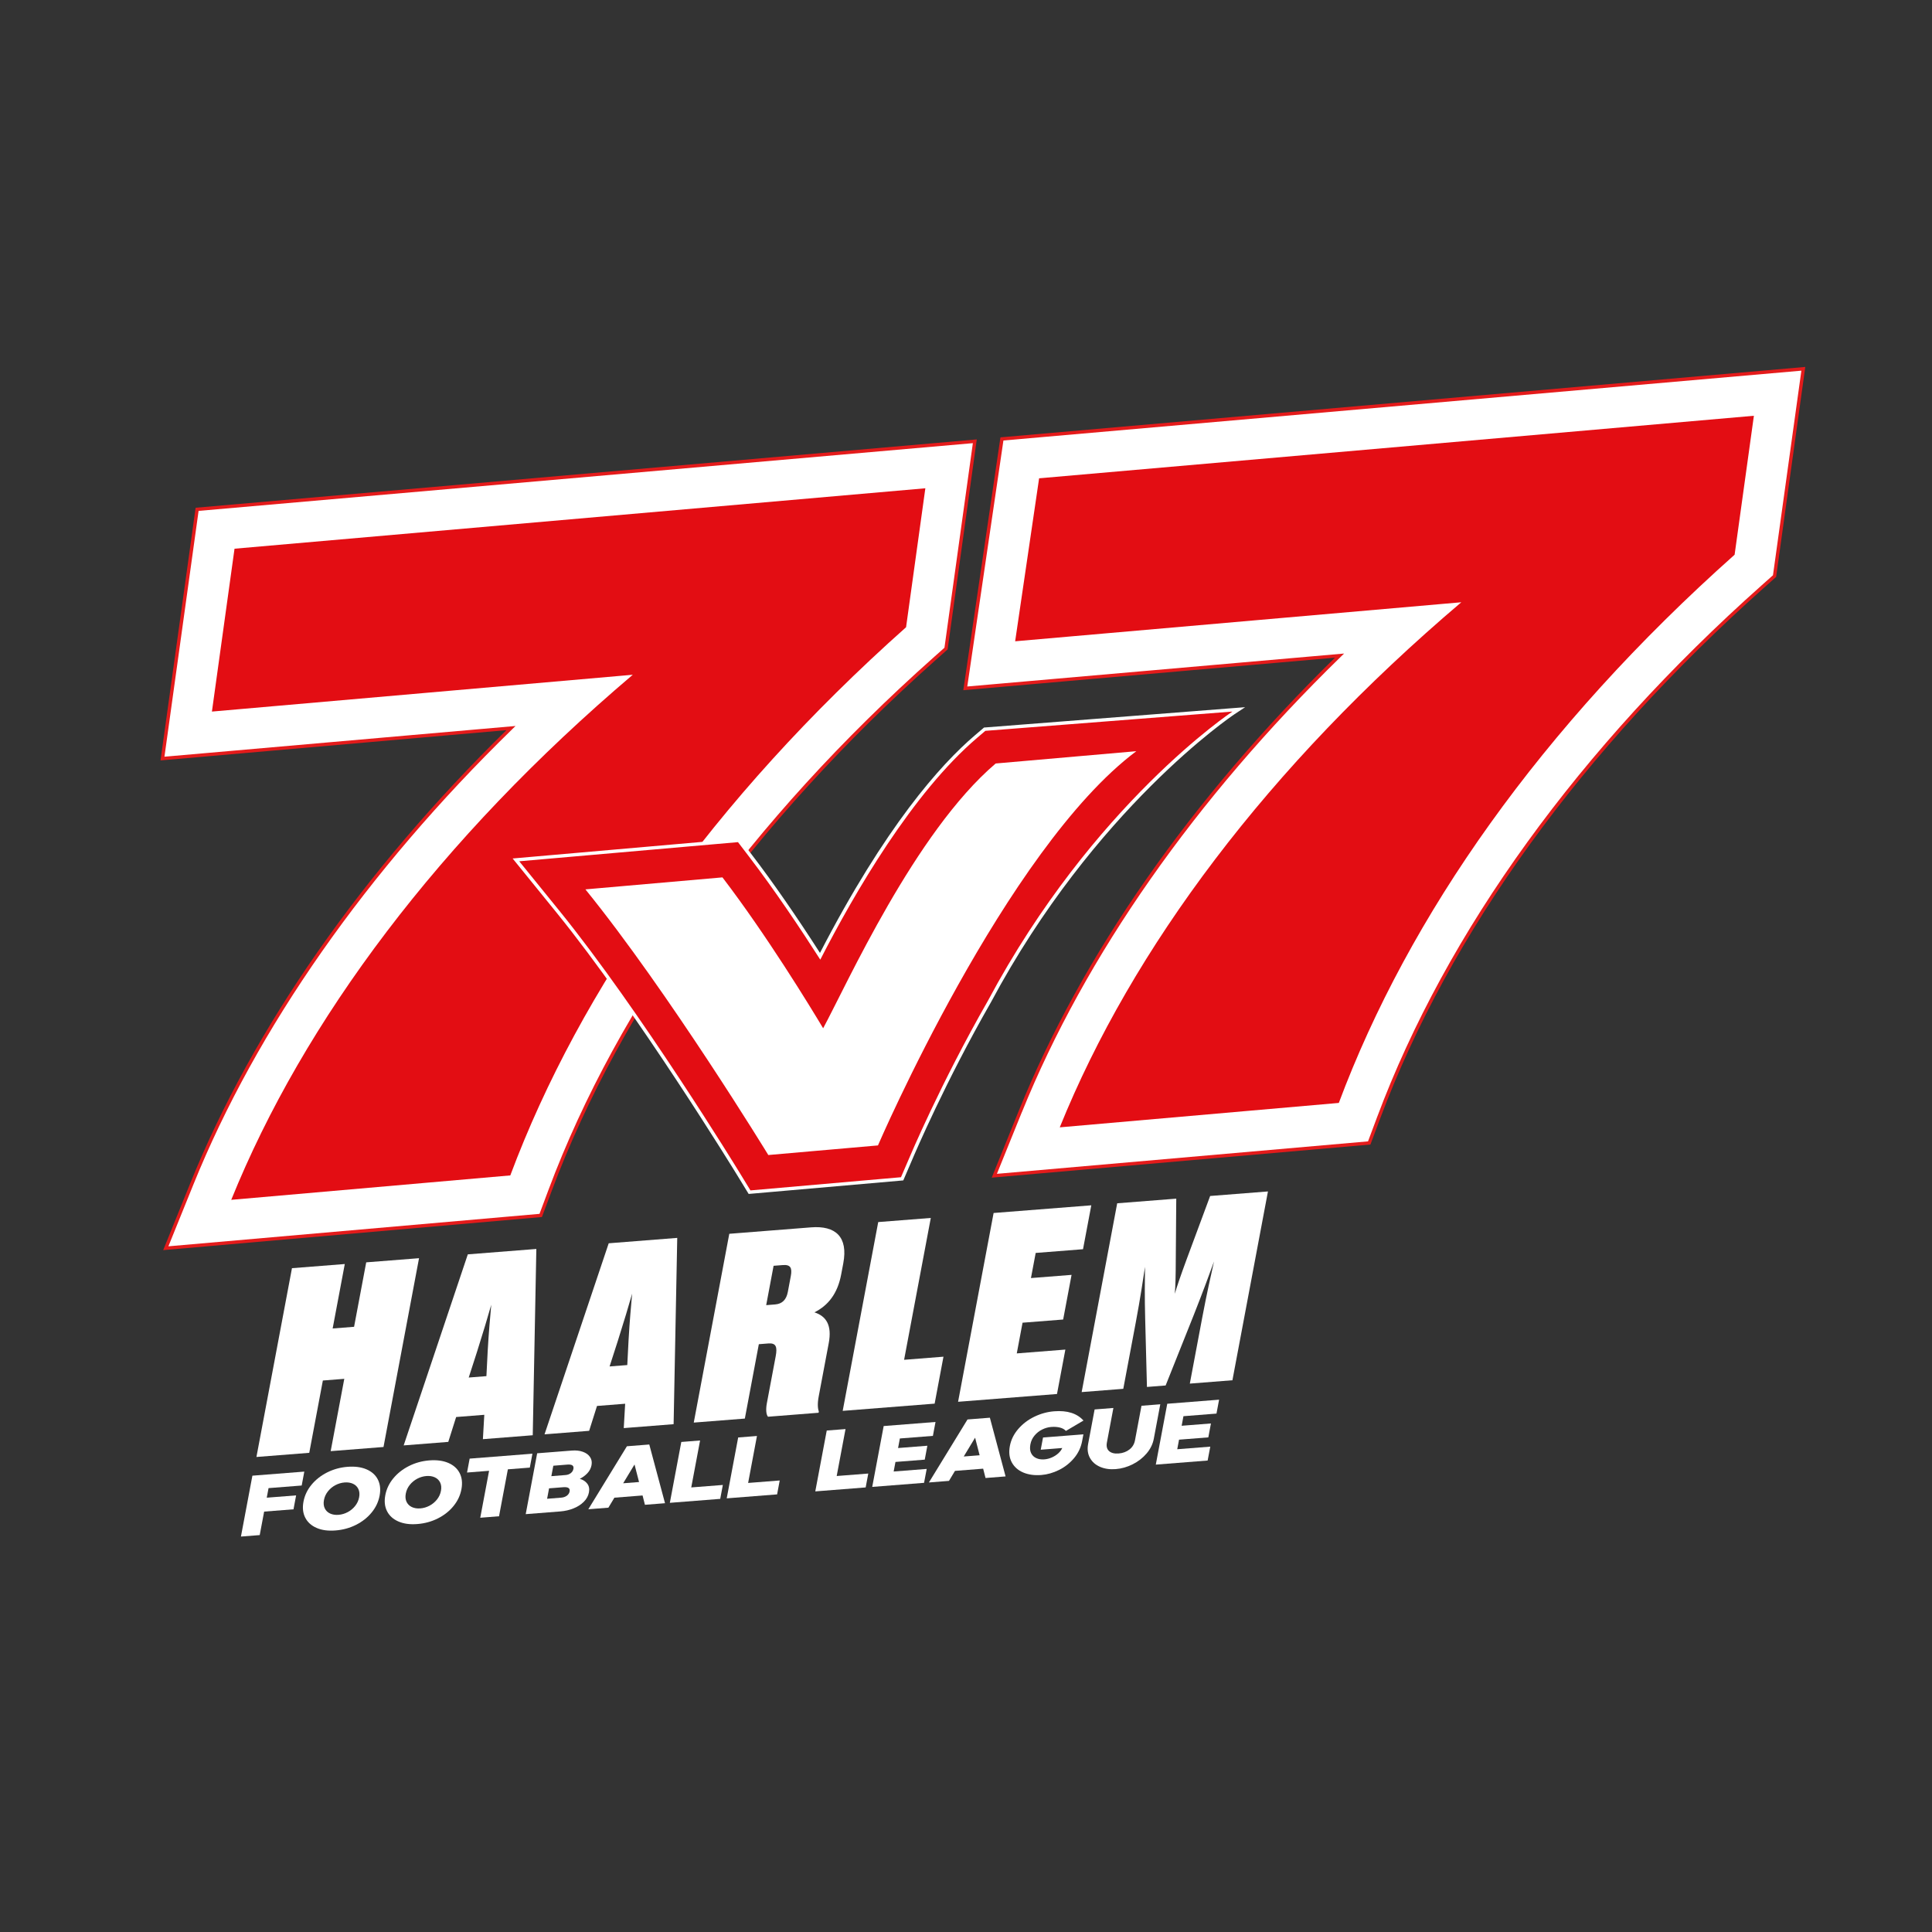 <?xml version="1.0" encoding="utf-8"?>
<!-- Generator: Adobe Illustrator 27.1.1, SVG Export Plug-In . SVG Version: 6.00 Build 0)  -->
<svg version="1.1" id="Laag_1" xmlns="http://www.w3.org/2000/svg" xmlns:xlink="http://www.w3.org/1999/xlink" x="0px" y="0px"
	 viewBox="0 0 1000 1000" style="enable-background:new 0 0 1000 1000;" xml:space="preserve">
<rect x="0" y="0" width="1000" height="1000" fill="#333333" stroke="none"/>
<style type="text/css">
	.st0{fill:#FFFFFF;}
	.st1{fill:#E41B1B;}
	.st2{fill:#E30D13;}
</style>
<g>
	<g>
		<path class="st0" d="M99.29,612.78c33.01-81.58,89.6-162.22,165.19-235.92L84.1,392.63l17.91-129.01l402.54-35.22l-14.9,107.29
			l-6.05,5.39c-94.15,83.81-162.92,178.91-198.88,275.02l-4.86,13L85.82,646.08L99.29,612.78z"/>
	</g>
	<g>
		<path class="st1" d="M84.47,647.07l14.01-34.62c32.52-80.36,89.08-161.41,163.64-234.52L83.09,393.6l18.16-130.79l404.33-35.37
			l-15.09,108.69l-6.29,5.6c-94.04,83.71-162.73,178.7-198.64,274.68l-5.06,13.52L84.47,647.07z M100.1,613.11l-12.94,31.98
			l192.09-16.8l4.67-12.48c36.01-96.25,104.86-191.47,199.12-275.37l5.81-5.17l14.7-105.89l-400.76,35.06L85.12,391.67l181.72-15.9
			l-1.75,1.71C189.83,450.86,132.78,532.34,100.1,613.11L100.1,613.11z"/>
	</g>
</g>
<g>
	<g>
		<path class="st0" d="M528.13,575.26c33.01-81.58,89.6-162.22,165.19-235.92l-193.7,16.95l18.97-129.11l414.8-36.29l-14.9,107.29
			l-6.05,5.39c-94.15,83.81-162.92,178.91-198.88,275.02l-4.86,13l-194.05,16.97L528.13,575.26z"/>
	</g>
	<g>
		<path class="st1" d="M513.32,609.55l14.01-34.62c32.52-80.37,89.09-161.42,163.64-234.51L498.6,357.25l19.23-130.88l0.69-0.06
			l415.89-36.39l-15.09,108.69l-6.29,5.6c-94.04,83.72-162.73,178.7-198.64,274.68l-5.06,13.52L513.32,609.55z M528.13,575.26
			l0.81,0.33L516,607.57l192.09-16.8l4.67-12.48c36.01-96.24,104.86-191.47,199.12-275.37l5.81-5.17l14.7-105.89l-413.02,36.14
			l-18.71,127.33l195.04-17.06l-1.75,1.71c-75.25,73.38-132.3,154.85-164.99,235.62L528.13,575.26z"/>
	</g>
</g>
<g>
	<path class="st2" d="M327.53,349.25l-217.84,19.06l11.7-84.3l357.57-31.28l-9.98,71.92C368.75,413.87,300.34,511.6,264.13,608.39
		l-144.44,12.64C157.19,528.36,227.42,434.23,327.53,349.25z"/>
</g>
<g>
	<path class="st0" d="M151.12,656.41l27.34-2.15l-6.28,33.36l11.09-0.87l6.28-33.36l27.34-2.15l-18.39,97.72l-27.34,2.15l7.04-37.43
		l-11.09,0.87l-7.04,37.43l-27.34,2.15L151.12,656.41z"/>
	<path class="st0" d="M250.67,732.3l-14.57,1.15l-4.07,12.87l-23.09,1.82l33.2-98.89l35.47-2.79l-1.86,96.42l-25.8,2.03
		L250.67,732.3z M242.61,713.01l9.16-0.72l0.66-12.99c0.54-9.62,1.27-17.57,1.84-23.95c-1.85,6.49-4.27,14.57-7.38,24.39
		L242.61,713.01z"/>
	<path class="st0" d="M323.58,726.57l-14.57,1.15l-4.07,12.87l-23.09,1.82l33.22-98.89l35.47-2.79l-1.88,96.42l-25.8,2.03
		L323.58,726.57z M315.52,707.27l9.16-0.72l0.67-12.99c0.54-9.62,1.27-17.57,1.84-23.96c-1.86,6.49-4.27,14.57-7.39,24.39
		L315.52,707.27z"/>
	<path class="st0" d="M385.53,734.25l-26.44,2.08l18.39-97.72l42.3-3.33c12.77-1.01,19.27,4.95,16.7,18.61l-1.09,5.78
		c-1.85,9.85-6.71,16.05-13.85,19.59c6.11,1.98,9.17,6.66,7.41,15.98l-5.17,27.45c-0.72,3.81-0.54,6.25,0.04,7.89l-0.12,0.66
		l-26.18,2.06c-0.94-1.09-1.22-3.66-0.58-7.07l4.55-24.17c0.94-4.99,0.17-7-3.82-6.69l-4.9,0.39L385.53,734.25z M396.58,675.54
		l4.64-0.37c3.61-0.28,5.79-2.4,6.56-6.47l1.53-8.14c0.81-4.33-0.13-6.07-4.13-5.76l-4.77,0.37L396.58,675.54z"/>
	<path class="st0" d="M481.78,630.41l-13.82,73.42l20.38-1.61l-4.57,24.3l-47.59,3.74l18.39-97.72L481.78,630.41z"/>
	<path class="st0" d="M564.85,623.87l-4.28,22.72l-24.5,1.93l-2.45,13l21.02-1.65l-4.35,23.11l-21.02,1.65l-2.99,15.89l25.15-1.98
		l-4.33,22.99l-51.2,4.03l18.39-97.72L564.85,623.87z"/>
	<path class="st0" d="M603.33,717.12l-9.67,0.76l-0.91-34.99c-0.33-11.75-0.17-20.69-0.1-27.16c-1.05,6.94-2.45,16.37-4.79,28.84
		l-6.45,34.28l-21.54,1.69l18.39-97.72l30.57-2.4l-0.25,31.72c-0.01,8.15-0.19,13.86-0.5,17.51c1.08-3.71,3.07-9.56,6.17-17.95
		l12.12-32.66l29.92-2.35l-18.39,97.72l-22.05,1.74l6.45-34.28c2.35-12.48,4.46-21.7,6.08-28.94c-2.37,6.53-5.75,15.72-10.61,28.01
		L603.33,717.12z"/>
</g>
<g>
	<path class="st0" d="M134.43,794.56l-9.72,0.76l5.93-31.51l26.87-2.11l-1.35,7.2L139,770.25l-0.93,4.95l15.2-1.19l-1.35,7.2
		l-15.2,1.19L134.43,794.56z"/>
	<path class="st0" d="M163.9,790.86c-2.72-1.17-4.69-2.94-5.9-5.3c-1.21-2.36-1.52-5.13-0.92-8.31c0.6-3.18,1.97-6.08,4.12-8.71
		c2.15-2.62,4.85-4.75,8.1-6.4c3.26-1.64,6.78-2.62,10.58-2.92c3.83-0.3,7.11,0.14,9.83,1.31c2.72,1.18,4.69,2.94,5.88,5.3
		c1.19,2.36,1.49,5.13,0.9,8.31c-0.6,3.18-1.96,6.08-4.1,8.7c-2.13,2.62-4.83,4.75-8.08,6.4c-3.25,1.64-6.8,2.62-10.63,2.92
		C169.89,792.47,166.62,792.04,163.9,790.86z M179.96,782.68c1.51-0.8,2.8-1.87,3.87-3.21c1.06-1.34,1.75-2.84,2.06-4.49
		c0.31-1.65,0.17-3.08-0.41-4.29c-0.58-1.21-1.5-2.11-2.76-2.69c-1.25-0.58-2.71-0.81-4.36-0.68c-1.65,0.13-3.23,0.59-4.75,1.39
		s-2.8,1.87-3.87,3.21c-1.07,1.34-1.75,2.84-2.06,4.49c-0.31,1.65-0.17,3.08,0.41,4.29c0.58,1.21,1.5,2.11,2.76,2.69
		c1.25,0.58,2.71,0.81,4.36,0.68C176.86,783.95,178.44,783.48,179.96,782.68z"/>
	<path class="st0" d="M206.25,787.53c-2.73-1.18-4.69-2.94-5.9-5.3c-1.21-2.36-1.52-5.13-0.92-8.31c0.6-3.18,1.97-6.08,4.12-8.7
		c2.15-2.62,4.85-4.76,8.1-6.4c3.25-1.65,6.78-2.62,10.58-2.92c3.83-0.3,7.11,0.14,9.83,1.31c2.72,1.18,4.68,2.94,5.88,5.3
		c1.19,2.36,1.49,5.13,0.9,8.31c-0.6,3.18-1.96,6.08-4.1,8.7c-2.13,2.62-4.83,4.76-8.08,6.4c-3.25,1.64-6.8,2.62-10.63,2.92
		C212.23,789.15,208.97,788.71,206.25,787.53z M222.31,779.35c1.51-0.8,2.8-1.87,3.87-3.21c1.06-1.34,1.75-2.83,2.06-4.49
		c0.31-1.65,0.17-3.08-0.41-4.29c-0.58-1.21-1.5-2.11-2.76-2.69s-2.71-0.81-4.36-0.68c-1.65,0.13-3.23,0.59-4.75,1.39
		c-1.51,0.8-2.8,1.87-3.87,3.21c-1.07,1.34-1.75,2.84-2.06,4.49c-0.31,1.65-0.17,3.08,0.41,4.29c0.59,1.21,1.5,2.11,2.76,2.69
		c1.25,0.58,2.7,0.81,4.36,0.68C219.21,780.62,220.79,780.15,222.31,779.35z"/>
	<path class="st0" d="M258.3,784.81l-9.72,0.77l4.57-24.3l-11.41,0.9l1.35-7.2l32.49-2.55l-1.35,7.2l-11.36,0.89L258.3,784.81z"/>
	<path class="st0" d="M303.95,767.92c0.93,1.2,1.23,2.7,0.89,4.5c-0.35,1.86-1.25,3.51-2.69,4.93c-1.44,1.43-3.22,2.57-5.34,3.41
		c-2.12,0.85-4.37,1.36-6.76,1.55l-17.94,1.41l5.93-31.5l17.94-1.41c2.15-0.17,4.06,0.04,5.71,0.64c1.66,0.59,2.9,1.49,3.71,2.7
		c0.82,1.21,1.08,2.61,0.78,4.2c-0.3,1.59-1.01,2.98-2.14,4.18c-1.12,1.2-2.44,2.16-3.94,2.9
		C301.73,765.89,303.01,766.72,303.95,767.92z M290.52,775.18c1.12-0.09,2.07-0.42,2.87-1c0.79-0.58,1.27-1.32,1.44-2.22
		c0.31-1.65-0.79-2.38-3.29-2.18l-7.34,0.58l-1.02,5.4L290.52,775.18z M286.4,758.66l-1.02,5.4l7.34-0.58
		c1.06-0.08,1.96-0.41,2.71-0.99s1.2-1.31,1.37-2.22c0.31-1.65-0.71-2.38-3.07-2.2L286.4,758.66z"/>
	<path class="st0" d="M344.21,778.06l-10.39,0.82l-1.23-4.83l-14.58,1.15l-3.11,5.17l-10.39,0.82l19.98-32.61l11.58-0.91
		L344.21,778.06z M328.43,758.01l-5.88,9.73l8.22-0.64L328.43,758.01z"/>
	<path class="st0" d="M372.79,775.81l-26.08,2.05l5.93-31.5l9.72-0.77l-4.57,24.3l16.35-1.28L372.79,775.81z"/>
	<path class="st0" d="M402.23,773.49l-26.08,2.05l5.93-31.51l9.72-0.77l-4.57,24.31l16.35-1.28L402.23,773.49z"/>
	<path class="st0" d="M448.07,769.89l-26.08,2.05l5.93-31.5l9.72-0.76l-4.57,24.3l16.35-1.28L448.07,769.89z"/>
	<path class="st0" d="M478.29,767.51l-26.83,2.11l5.93-31.5l26.83-2.11l-1.35,7.2l-17.1,1.34l-0.93,4.95l15.16-1.19l-1.35,7.2
		l-15.16,1.19l-0.93,4.95l17.1-1.34L478.29,767.51z"/>
	<path class="st0" d="M520.49,764.19l-10.38,0.82l-1.23-4.83l-14.59,1.15l-3.1,5.17l-10.39,0.82l19.98-32.61l11.58-0.91
		L520.49,764.19z M504.71,744.15l-5.88,9.73l8.22-0.64L504.71,744.15z"/>
	<path class="st0" d="M539.87,744.05l20.9-1.64l-0.67,3.55c-0.62,3.27-2.01,6.2-4.18,8.78c-2.17,2.58-4.76,4.61-7.77,6.11
		c-3.01,1.49-6.06,2.36-9.15,2.61c-3.54,0.28-6.65-0.15-9.34-1.28c-2.69-1.13-4.67-2.89-5.96-5.25c-1.28-2.37-1.61-5.19-1-8.46
		c0.61-3.24,2.06-6.18,4.34-8.83c2.29-2.65,5.07-4.77,8.36-6.36c3.29-1.59,6.7-2.52,10.24-2.8c6.78-0.53,11.83,1.07,15.17,4.8
		l-9.11,5.37c-0.69-0.8-1.7-1.38-3.03-1.73c-1.33-0.35-2.84-0.46-4.55-0.33c-1.59,0.12-3.15,0.56-4.69,1.32
		c-1.54,0.76-2.86,1.8-3.96,3.13c-1.11,1.33-1.83,2.86-2.15,4.6c-0.33,1.77-0.21,3.25,0.36,4.45c0.57,1.2,1.47,2.07,2.69,2.63
		c1.22,0.56,2.6,0.77,4.16,0.65c1.36-0.11,2.68-0.45,3.96-1.02s2.39-1.29,3.32-2.15c0.93-0.86,1.6-1.76,2.01-2.71l-11.14,0.88
		L539.87,744.05z"/>
	<path class="st0" d="M566.57,729.53l9.72-0.77l-3.36,17.87c-0.37,1.98,0.01,3.47,1.14,4.46c1.13,0.99,2.78,1.4,4.93,1.23
		c2.18-0.17,4.04-0.86,5.59-2.06c1.55-1.2,2.51-2.79,2.88-4.77l3.36-17.87l9.73-0.77l-3.36,17.87c-0.52,2.76-1.77,5.3-3.74,7.61
		c-1.97,2.31-4.38,4.18-7.22,5.6c-2.84,1.42-5.75,2.25-8.76,2.48c-3.01,0.24-5.69-0.15-8.05-1.16c-2.37-1.01-4.12-2.55-5.27-4.62
		c-1.15-2.07-1.47-4.48-0.95-7.24L566.57,729.53z"/>
	<path class="st0" d="M625.07,755.97l-26.83,2.11l5.93-31.5l26.83-2.11l-1.35,7.2l-17.1,1.35l-0.93,4.95l15.16-1.19l-1.35,7.2
		l-15.16,1.19l-0.93,4.95l17.1-1.34L625.07,755.97z"/>
</g>
<g>
	<path class="st2" d="M756.37,311.73l-230.93,20.2l12.4-84.36l369.97-32.37l-9.98,71.92C797.6,376.35,729.18,474.08,692.97,570.87
		l-144.44,12.64C586.03,490.84,656.27,396.71,756.37,311.73z"/>
</g>
<g>
	<g>
		<g>
			<path class="st2" d="M382.05,607.38c-0.51-0.84-51.51-84.06-93.26-135.51l-21.74-26.79l115.34-10.09l6.12,8.01
				c10.97,14.36,23.08,31.84,36,51.98c18.97-36.86,48.15-86,80.72-113.74l4.46-3.8l131.51-10.26l-2.81,1.86
				c-0.72,0.48-72.54,48.8-126.3,149.44c-23.45,40.96-39.07,77.51-40.77,81.54l-4.37,10.14l-78.97,6.91L382.05,607.38z"/>
		</g>
		<g>
			<path class="st0" d="M637.9,368.3c0,0-72.09,47.73-126.59,149.76c-24.71,43.18-40.68,81.32-40.84,81.7l-4.12,9.57l-77.92,6.82
				l-5.64-9.23c-0.51-0.83-51.4-83.93-93.33-135.6l-20.7-25.52l113.22-9.91l5.83,7.63c13.39,17.53,26.64,37.35,36.77,53.2
				c17.81-34.78,47.86-86.43,81.2-114.83l4.24-3.61L637.9,368.3 M644.48,366.04l-6.72,0.52l-127.87,9.97l-0.56,0.04l-0.43,0.37
				l-4.24,3.61c-18.01,15.34-46.46,47.32-80.24,112.67c-12.62-19.62-24.46-36.69-35.22-50.76l-5.83-7.63l-0.58-0.76l-0.96,0.08
				l-113.22,9.91l-3.27,0.29l2.07,2.55l20.7,25.52c41.7,51.4,92.68,134.58,93.19,135.41l5.64,9.23l0.56,0.92l1.08-0.09l77.92-6.82
				l1.04-0.09l0.41-0.96l4.12-9.57l0.04-0.1c1.7-4.03,17.31-40.53,40.71-81.42c53.69-100.53,125.32-148.7,126.04-149.17
				L644.48,366.04L644.48,366.04z"/>
		</g>
	</g>
	<g>
		<path class="st0" d="M515.36,395.18c-41.81,35.61-77.16,114.63-89.3,137.05c-6.97-11.66-29.28-48.21-52.12-78.1l-70.93,6.21
			c43.17,53.21,94.67,137.5,94.67,137.5l24.98-2.19l6.79-0.59l24.98-2.19c0,0,66.03-153.37,133.72-204.05
			C564.45,390.88,547.74,392.34,515.36,395.18z"/>
	</g>
</g>
</svg>
